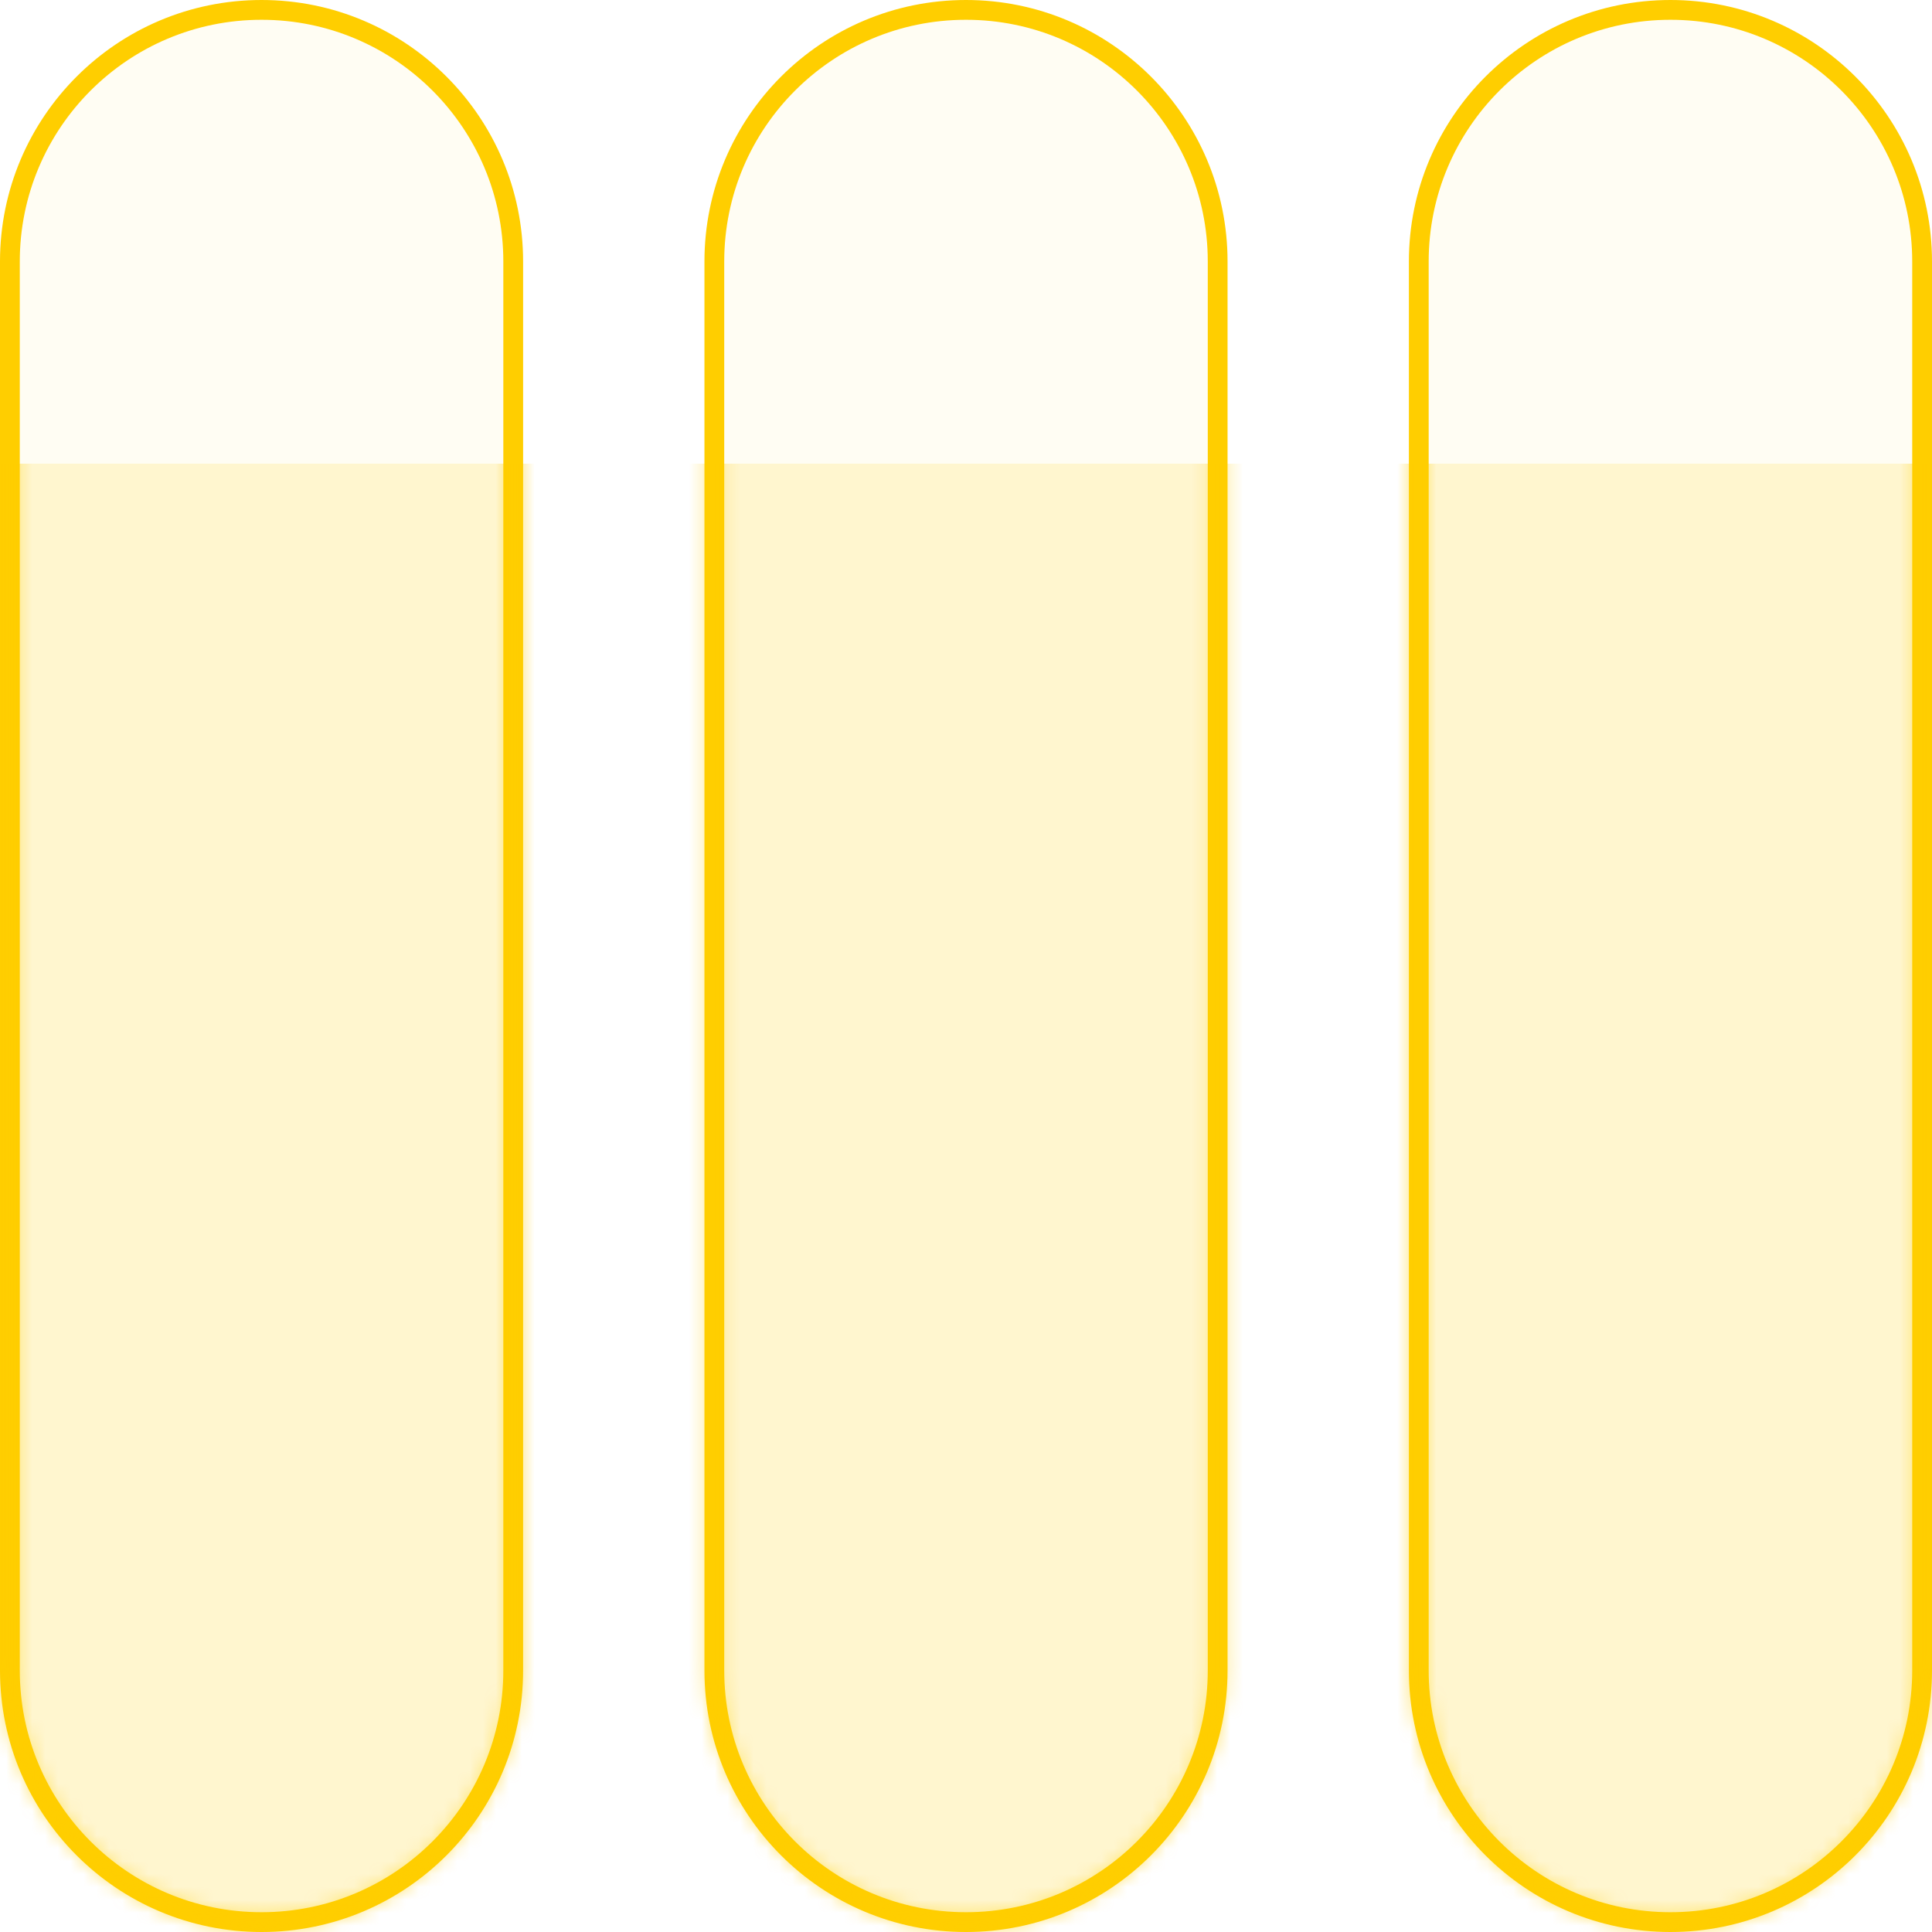 <svg width="150" height="150" viewBox="0 0 150 150" fill="none" xmlns="http://www.w3.org/2000/svg">
<path d="M149.232 20.307L149.232 129.693C149.232 140.484 140.484 149.232 129.693 149.232C118.902 149.232 110.154 140.484 110.154 129.693L110.154 20.307C110.154 9.516 118.902 0.768 129.693 0.768C140.484 0.768 149.232 9.516 149.232 20.307ZM39.846 20.307L39.846 129.693C39.846 140.484 31.098 149.232 20.307 149.232C9.516 149.232 0.768 140.484 0.768 129.693L0.768 20.307C0.768 9.516 9.516 0.768 20.307 0.768C31.098 0.768 39.846 9.516 39.846 20.307ZM94.539 20.307L94.539 129.693C94.539 140.484 85.791 149.232 75 149.232C64.209 149.232 55.461 140.484 55.461 129.693L55.461 20.307C55.461 9.516 64.209 0.768 75 0.768C85.791 0.768 94.539 9.516 94.539 20.307Z" fill="#FFCE00" fill-opacity="0.05" stroke="#FFCE00" stroke-width="1.536"/>
<mask id="mask0_86_189" style="mask-type:alpha" maskUnits="userSpaceOnUse" x="-1" y="11" width="151" height="139">
<path d="M149.232 31.307L149.232 129.693C149.232 140.484 140.484 149.232 129.693 149.232C118.902 149.232 110.154 140.484 110.154 129.693L110.154 31.307C110.154 20.516 118.902 11.768 129.693 11.768C140.484 11.768 149.232 20.516 149.232 31.307ZM39.846 31.307L39.846 129.693C39.846 140.484 31.098 149.232 20.307 149.232C9.516 149.232 0.768 140.484 0.768 129.693L0.768 31.307C0.768 20.516 9.516 11.768 20.307 11.768C31.098 11.768 39.846 20.516 39.846 31.307ZM94.539 31.307L94.539 129.693C94.539 140.484 85.791 149.232 75 149.232C64.209 149.232 55.461 140.484 55.461 129.693L55.461 31.307C55.461 20.516 64.209 11.768 75 11.768C85.791 11.768 94.539 20.516 94.539 31.307Z" fill="#FFCE00" fill-opacity="0.3"/>
<path d="M149.232 31.307L149.232 129.693C149.232 140.484 140.484 149.232 129.693 149.232C118.902 149.232 110.154 140.484 110.154 129.693L110.154 31.307C110.154 20.516 118.902 11.768 129.693 11.768C140.484 11.768 149.232 20.516 149.232 31.307ZM39.846 31.307L39.846 129.693C39.846 140.484 31.098 149.232 20.307 149.232C9.516 149.232 0.768 140.484 0.768 129.693L0.768 31.307C0.768 20.516 9.516 11.768 20.307 11.768C31.098 11.768 39.846 20.516 39.846 31.307ZM94.539 31.307L94.539 129.693C94.539 140.484 85.791 149.232 75 149.232C64.209 149.232 55.461 140.484 55.461 129.693L55.461 31.307C55.461 20.516 64.209 11.768 75 11.768C85.791 11.768 94.539 20.516 94.539 31.307Z" stroke="#FFCE00" stroke-width="1.536"/>
</mask>
<g mask="url(#mask0_86_189)">
<rect y="36" width="151" height="115" fill="#FFCE00" fill-opacity="0.5"/>
</g>
</svg>
